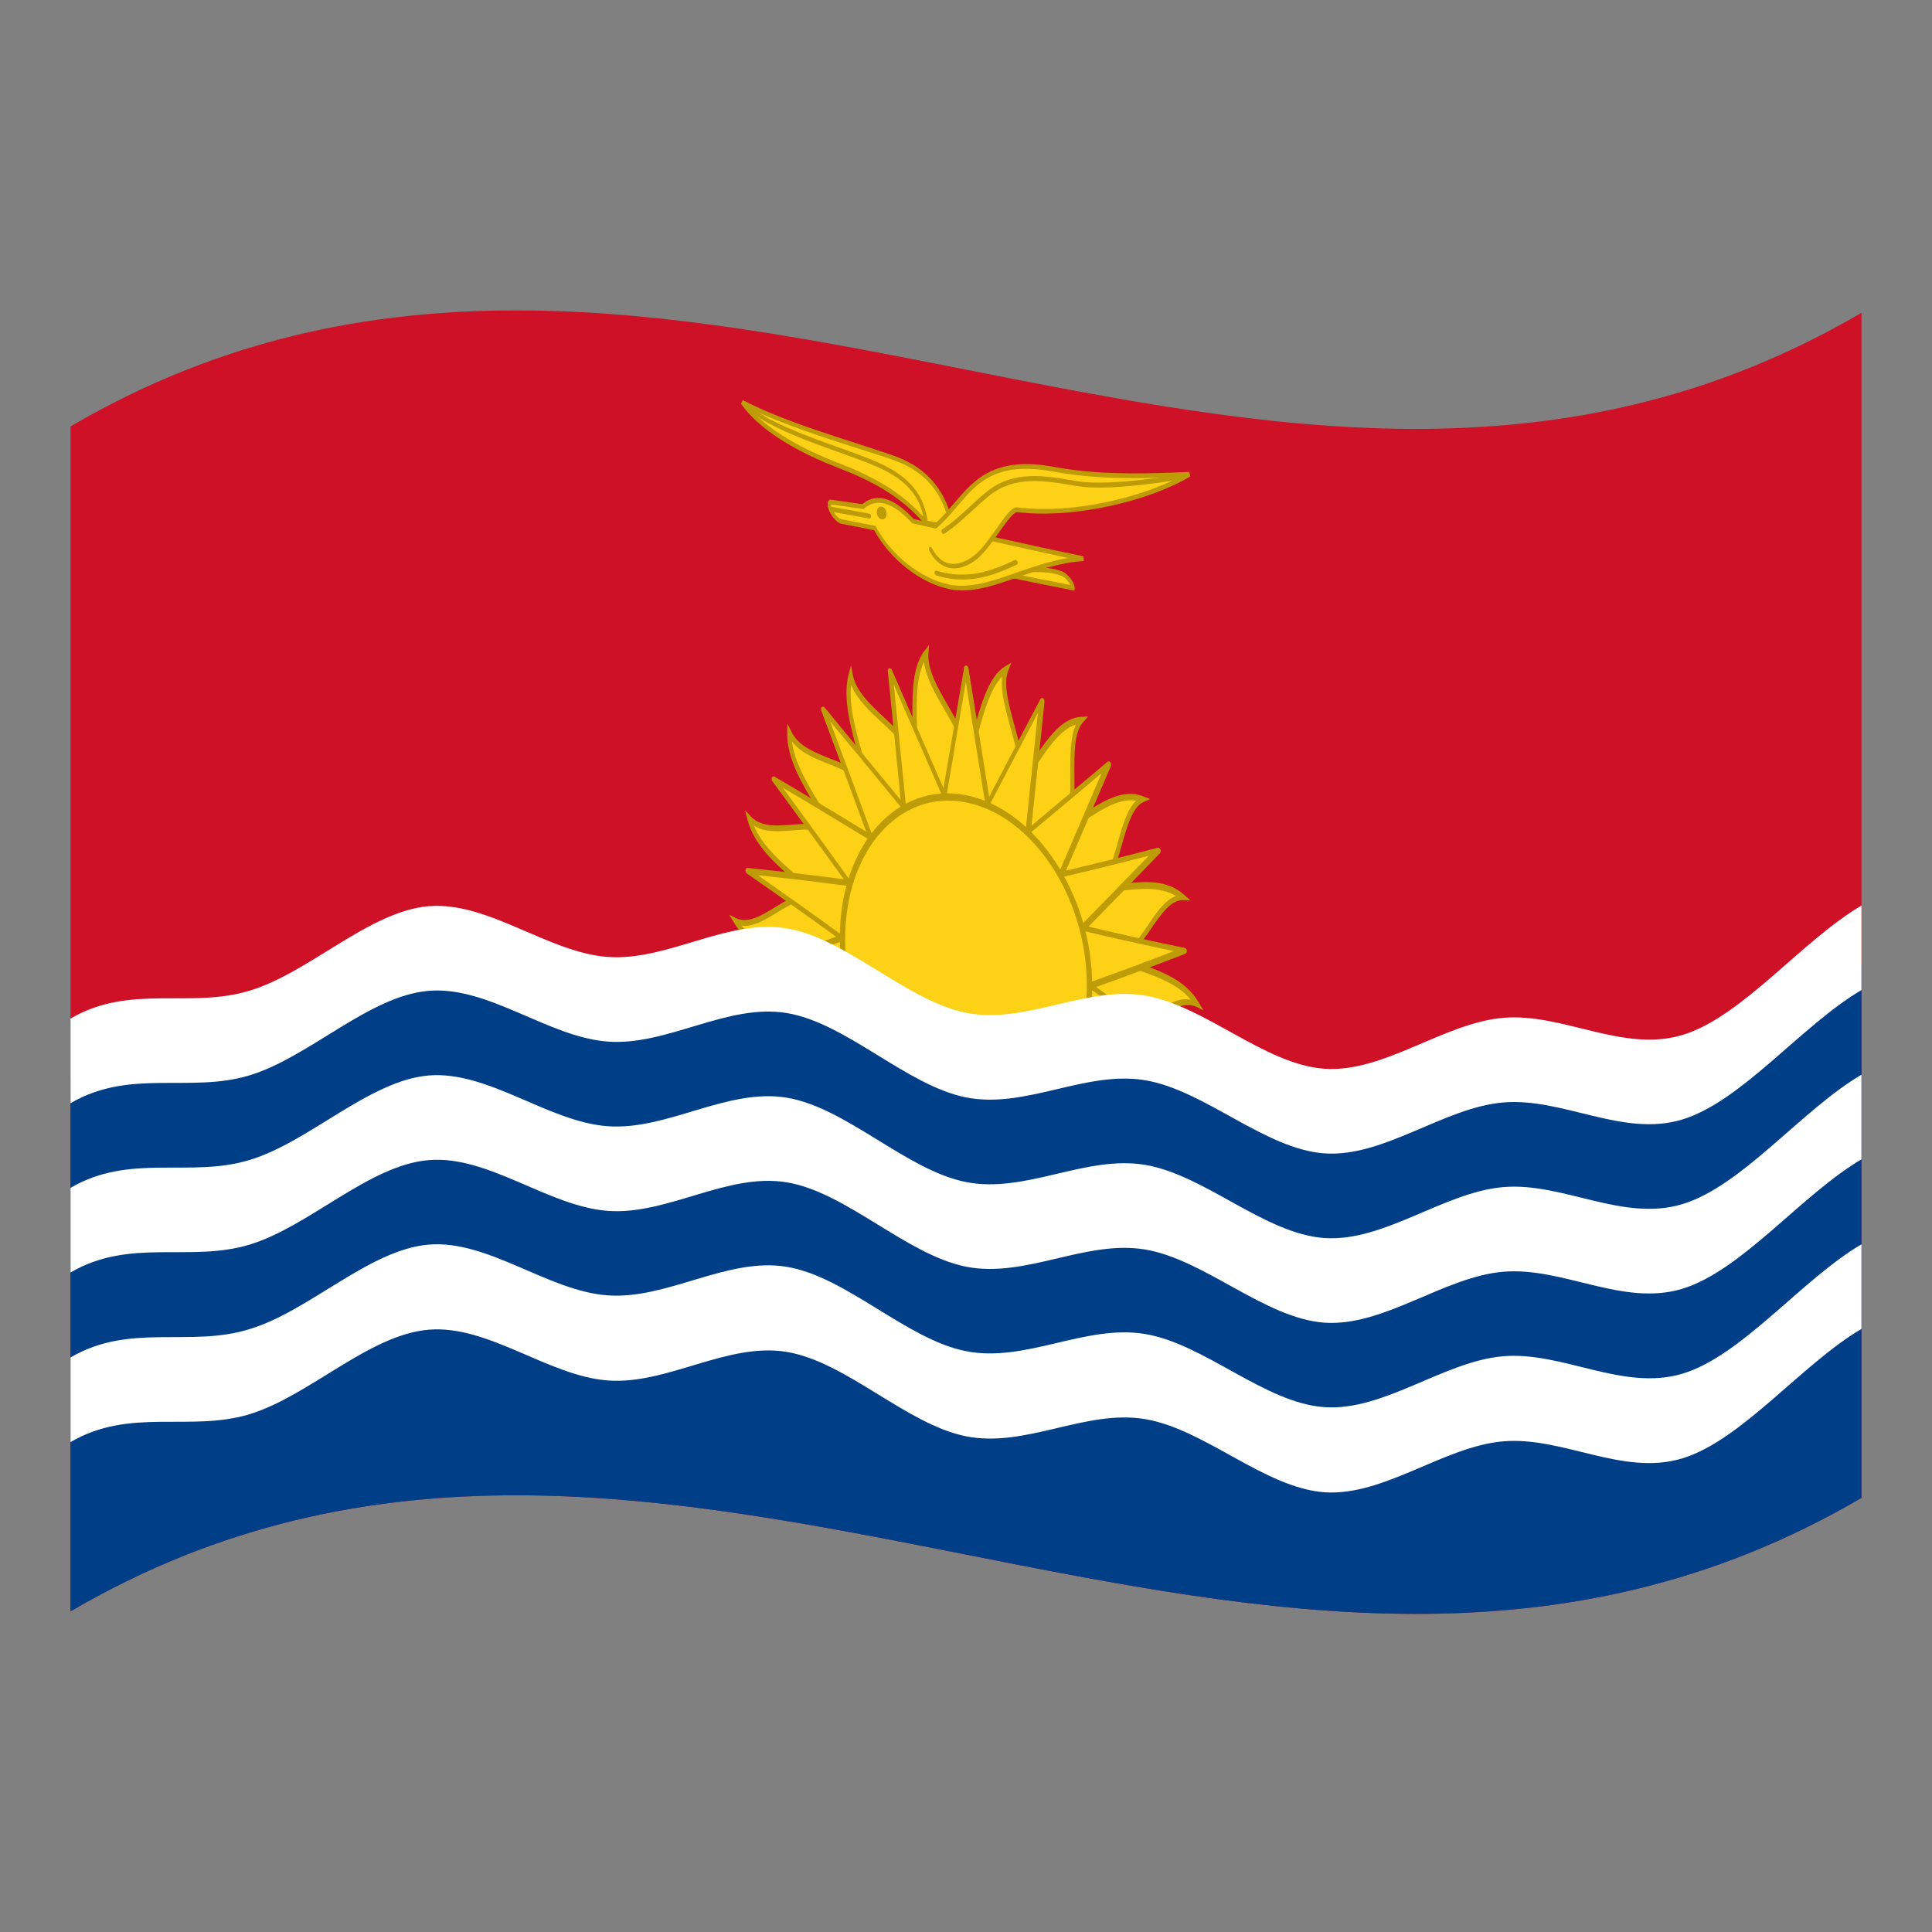 <?xml version="1.0" encoding="utf-8"?>
<!-- Generator: Adobe Illustrator 24.2.0, SVG Export Plug-In . SVG Version: 6.00 Build 0)  -->
<svg version="1.1" id="Layer_1" xmlns="http://www.w3.org/2000/svg" xmlns:xlink="http://www.w3.org/1999/xlink" x="0px" y="0px"
	 viewBox="0 0 1260 1260" style="enable-background:new 0 0 1260 1260;" xml:space="preserve">
<rect x="0" y="0" width="1260" height="1260" fill="#808080" stroke="none"/>
<style type="text/css">
	.st0{fill:#CE1126;}
	.st1{fill:#FCD116;}
	.st2{fill:#BD9C08;}
	.st3{fill:#003F87;}
	.st4{fill:#FFFFFF;}
</style>
<g>
	<path class="st0" d="M46,278.1v772.8c389.3-228,778.7,153.9,1168-74V204C824.7,432,435.3,50.2,46,278.1z"/>
	<path class="st1" d="M726.1,623.4c18,3.1,27.8-39,45.3-38.2c-15.8-14.1-39.3-4.8-57-6c16.4-5,14.8-50.9,30.8-58.1
		c-17.7-7-36.7,12.8-52.6,19.7c13.4-12.5,0.1-57,12.6-71.3c-17.4,0.8-29.5,29.1-41.9,43.2c9.7-18.4-14.7-56.5-7.2-76.2
		c-14.5,8.8-18.7,42.2-26.2,61.8c3.3-22.4-27.7-49.2-26.2-72.2c-11.9,15.5-5.7,50.4-7.2,73.4c-3-23.6-37.4-35.8-41.9-59.1
		c-5.8,20.9,7.9,52.5,12.6,75.9c-8.3-21.8-42.4-17.7-52.6-38.5c-0.5,23.3,20.7,47.9,30.8,68.9c-13.1-17.4-42.5,2.4-57-13.1
		c5.9,22.8,30.9,37.2,45.3,53.2c-16.4-10.9-37.4,22.2-54.4,13.6c11.5,19.5,37.4,22.2,54.4,31.3c-18-4.2,206.7,53.6,192.3,36.6
		c16.4,10.9,37.4-22.2,54.4-13.7C768.9,635.1,743.2,632.5,726.1,623.4z"/>
	<path class="st2" d="M743.1,628.4c-3.5-1.3-7-2.5-10.2-3.9c6.7-2.7,12.3-10.8,17.7-18.7c6.4-9.3,13.1-19.1,21-18.8l4.7,0.2
		l-4.1-3.7c-11.5-10.3-26.6-8.6-41.2-7.1c-3.5,0.3-7,0.7-10.3,0.8c5.1-5.7,8-16,10.9-26c3.4-12.3,7-25,14.3-28.2l4.2-1.9l-4.6-1.8
		c-13.1-5.1-26.2,3.3-38.8,11.3c-3.1,2-6.1,3.9-9,5.5c3.1-8,3.1-19.5,3-30.8c-0.1-13.7-0.2-27.7,5.6-34.2c1.1-1.3,2.2-2.5,3.3-3.8
		c-1.5,0.1-3.1,0.1-4.5,0.2c-12.8,0.6-22.5,14.9-31.7,28.7c-2.2,3.2-4.2,6.3-6.3,9c0.8-9.3-2.4-20.8-5.5-32
		c-3.6-13.2-7.4-26.9-4.1-35.7l2.1-5.4l-4.1,2.5c-10.7,6.5-15.9,25.1-20.7,42.9c-1.1,4.2-2.3,8.3-3.4,12.1
		c-1.6-9.6-7.4-19.5-13-29.2c-6.7-11.6-13.6-23.5-12.9-34c0.1-1.9,0.2-3.9,0.4-5.8l-3,3.9c-8.8,11.4-8.1,32-7.6,52
		c0.1,4.8,0.3,9.6,0.3,14c-4-8.6-11.6-15.8-19.1-22.7c-9-8.4-18.2-17-20.3-27.6L555,434c-0.5,1.9-1,3.8-1.5,5.7
		c-4.2,15.3,1.4,35.5,6.9,54.9c1.3,4.6,2.6,9.1,3.7,13.4c-5.8-6.6-14.3-10.1-22.7-13.3c-10.2-4-20.7-8.1-25.3-17.6l-2.6-5.2
		c-0.1,2-0.1,4-0.1,5.9c-0.3,17.2,10.1,34.2,20.2,50.8c2.5,4,4.7,7.9,6.9,11.7c-6.8-3.8-15.3-3.1-23.6-2.5
		c-10.2,0.8-20.7,1.7-27.3-5.4c-1.2-1.4-2.5-2.6-3.7-4c0.5,2,1,3.9,1.5,5.9c4.3,16.8,18,28.7,31.2,40.3c3.2,2.8,6.3,5.6,9.2,8.3
		c-7.1-0.5-14.6,4-21.9,8.5c-8.9,5.5-18,11.2-25.9,7.4c-1.5-0.7-3-1.6-4.5-2.3l3.1,5.1c8.5,14.4,23.8,19.7,38.5,25.1
		c4.9,1.7,9.7,3.6,14.4,5.8v0.3l1.2,0.7c1.6,0.8,51.2,12.8,96.8,23.5c20.3,4.6,36.5,8.1,49.2,10.6c44.9,8.5,48.6,5.6,49.4,3.9
		c8.3,3.7,17.5-1.9,26.4-7.5c8.9-5.5,18-11.2,25.9-7.3c1.5,0.7,3,1.6,4.5,2.3l-3.1-5.2C773.2,639.2,757.9,633.8,743.1,628.4z
		 M752.9,660.3c-9.6,5.9-18.5,11.3-26.3,6.3l-1.2,3c-0.1-0.3,0-0.6,0.2-0.9c-1.1,0.9-11.5,3.8-97.1-15.9
		c-44.3-10.3-86.8-20.8-94.2-22.7v-0.2c-5.2-2.7-10.8-4.8-16.9-7c-12.6-4.5-25.5-9.1-33.8-19.2c7.6,1,15.8-4,23.6-8.8
		c9.6-5.9,18.5-11.3,26.3-6.3l1.3-3.1c-4.7-4.9-9.7-9.7-14.9-14.1c-11.3-10-23-20.1-28.2-32.9c7.2,4.6,16.6,3.8,25.6,3
		c10.9-0.8,21.2-1.6,27.3,6.6c0.7-0.7,1.4-1.5,2.2-2.2c-3.1-6.3-7-12.8-11.1-19.6c-8.7-14.2-17.5-28.7-19.2-42.7
		c5.9,7.6,15.2,11.2,24.3,14.8c10.9,4.3,21.3,8.5,25.2,18.8l2.7-0.9c-1.3-7-3.5-14.6-5.8-22.6c-4.6-16.5-9.5-33.6-7.8-47
		c3.9,9.5,11.9,17,19.9,24.4c9.7,9,18.8,17.6,20.2,28.8l2.9,0.4c0.5-6.9,0.2-14.7,0-23c-0.5-17-1-34.5,4.5-45.6
		c1.3,10.3,7.4,20.9,13.4,31.2c7.3,12.6,14.1,24.5,12.6,35.1l2.8,1.7c2.2-5.9,4.1-12.7,6.1-20c4.1-15.2,8.4-30.9,16.1-38.4
		c-1.1,9.6,2.2,21.5,5.4,33.2c4.1,14.7,7.9,28.6,3.3,37.3c0.7,0.9,1.5,1.9,2.3,2.8c3.7-4.2,7.3-9.6,11.1-15.2
		c7.9-11.8,16.1-23.8,26-26.9c-3.8,8.1-3.7,20.6-3.7,32.7c0.1,14.6,0.2,28.5-6.1,34.3l1.5,3.5c4.8-2.1,9.7-5.1,14.9-8.5
		c10.8-6.9,21.9-14.1,32.7-12.3c-5.9,5.6-9.1,16.7-12.1,27.6c-3.7,13.1-7.2,25.5-14.8,27.9c0.2,1.3,0.4,2.5,0.6,3.9
		c5.3,0.3,10.9-0.2,17-0.8c12.4-1.3,25.2-2.6,35.3,3.6c-7.1,2.4-12.9,10.9-18.5,19.2c-7,10.3-13.7,20-22.2,18.4
		c-0.1,1.3-0.2,2.5-0.4,3.8c5.2,2.7,10.8,4.8,16.9,7c12.6,4.6,25.5,9.1,33.8,19.2C768.8,650.3,760.7,655.4,752.9,660.3z"/>
	<path class="st1" d="M706.2,605.6c16.4-16.7,32.8-33.5,49.1-50.5c-21.1,5.6-42.1,10.7-63.2,15.6c10.3-23.9,20.6-48,30.9-72.1
		c-17.5,14.8-35,29.5-52.5,44c3-28.5,6-56.9,9-85.4c-11.8,22.5-23.6,45-35.4,67.4L630,436l-14.1,83.2
		c-11.8-27.1-23.6-54.2-35.4-81.3c3,29.6,6,59.2,9,88.8c-17.5-21.3-35-42.5-52.5-63.6c10.3,27.7,20.6,55.5,31,83.5
		c-21.1-12.9-42.1-25.6-63.2-38c16.4,22.4,32.8,44.9,49.2,67.6c-22.1-2.9-44.3-5.6-66.3-7.8c20.5,14.2,41,28.8,61.5,43.6l0,0
		c-20.5,7.3-41,14.9-61.5,22.9c95.1,14.4,190,37.6,285.1,51.9c-20.5-14.2-41-28.8-61.5-43.6c20.5-7.4,41-14.9,61.5-22.9
		C750.4,615.7,728.3,610.7,706.2,605.6z"/>
	<path class="st2" d="M773.1,684.9c-19.4-13.4-38.8-27.2-58.2-41.2c19.4-6.9,38.7-14.2,58.2-21.7c0.7-0.4,1-1.3,0.9-2
		c0-0.8-0.5-1.5-1.3-1.8c-20.9-4.2-41.8-8.9-62.8-13.9c15.6-15.8,31-31.7,46.6-47.9c0.5-0.7,0.6-1.6,0.3-2.3c-0.3-0.8-1-1.4-1.8-1.2
		c-20,5.2-39.9,10.2-59.8,14.9c9.8-22.7,19.5-45.5,29.3-68.2c0.3-0.8,0.2-1.7-0.3-2.4c-0.5-0.6-1.3-0.8-1.9-0.4
		c-16.6,14-33.2,27.9-49.6,41.7c2.9-27,5.7-53.9,8.5-80.8c0.1-0.8-0.2-1.7-0.9-2.3c-0.4-0.3-1.1-0.3-1.5,0.1
		c-0.1,0.1-0.2,0.2-0.2,0.3c-11.2,21.3-22.4,42.5-33.5,63.8l-13.5-83.8c0-0.8-0.6-1.5-1.4-1.8c-0.7-0.1-1.2,0.4-1.4,1.3L615.3,514
		c-11.2-25.7-22.5-51.3-33.6-77c-0.4-0.8-1.1-1.3-1.8-1.2c-0.7,0.3-1.1,1.2-0.9,1.9c2.8,28,5.7,56,8.4,84
		c-16.6-20.2-33.2-40.2-49.6-60.3c-0.5-0.6-1.3-0.7-1.9-0.3c-0.5,0.6-0.7,1.6-0.3,2.3c9.8,26.2,19.6,52.6,29.3,79
		c-20-12.2-39.9-24.3-59.8-35.9c-0.5-0.3-1.2-0.2-1.5,0.3c-0.1,0.1-0.1,0.2-0.2,0.3c-0.3,0.8-0.2,1.7,0.3,2.4
		c15.6,21.1,31,42.4,46.6,63.9c-20.9-2.7-41.9-5.2-62.8-7.4c-0.7-0.1-1.2,0.5-1.3,1.4c-0.1,0.8,0.2,1.7,0.9,2.3
		c19.4,13.4,38.8,27.2,58.2,41.2c-19.4,6.9-38.8,14.2-58.2,21.7c-0.7,0.4-1.1,1.3-0.9,2c0,0.8,0.6,1.5,1.4,1.8
		c95.1,14.4,190,37.6,285.1,51.9c0.7,0.1,1.3-0.4,1.4-1.4C774.1,686.4,773.8,685.6,773.1,684.9z M494.9,634
		c18.2-7,36.5-13.8,54.6-20.3c0.6-0.3,1-0.9,0.9-1.6c0-0.7-0.3-1.5-0.9-2c-18.4-13.3-36.9-26.5-55.2-39.3
		c19.9,2.1,39.8,4.5,59.6,7.1c0.6,0.1,1.1-0.3,1.3-1c0.2-0.7,0.1-1.5-0.4-2.2c-14.7-20.5-29.5-40.7-44.2-60.9
		c19,11.1,37.9,22.7,56.9,34.2c0.5,0.3,1.1,0.2,1.4-0.2l0.1-0.1c0.4-0.6,0.4-1.5,0.2-2.1c-9.3-25.1-18.5-50.1-27.8-75.1
		c15.8,18.9,31.4,38,47.2,57.2c0.3,0.5,1,0.7,1.6,0.4l0,0c0.6-0.4,0.8-1.2,0.7-1.8l-8-79.8c10.6,24.4,21.2,48.7,31.8,73.1
		c0.2,0.6,0.8,1,1.4,1.2c0.6,0,1-0.5,1.1-1.3c4.2-24.9,8.4-49.8,12.7-74.8c4.2,26.6,8.4,53.1,12.7,79.7c0.1,0.7,0.5,1.4,1.1,1.7
		c0.5,0.2,1.2,0,1.4-0.5v-0.1c10.6-20.2,21.2-40.3,31.8-60.6l-8,76.6c-0.1,0.7,0.2,1.5,0.7,2.1c0.4,0.4,1,0.5,1.5,0.2c0,0,0,0,0.1,0
		c15.8-13.1,31.4-26.2,47.2-39.5c-9.3,21.6-18.5,43.3-27.8,64.8c-0.3,0.7-0.2,1.5,0.2,2.2c0.4,0.6,1,1,1.5,0.8
		c19-4.4,37.9-9.1,56.9-14c-14.7,15.2-29.5,30.3-44.2,45.4c-0.5,0.6-0.6,1.4-0.4,2c0.1,0.6,0.6,1.3,1.3,1.5
		c19.9,4.7,39.8,9.1,59.6,13.3c-18.4,7.1-36.9,14-55.2,20.5c-0.6,0.3-1,0.9-0.9,1.6c0,0.7,0.3,1.5,0.9,2
		c18.2,13.1,36.4,26.1,54.6,38.8C675,669.6,585,648,494.9,634z"/>
	<path class="st1" d="M630,520.9c-44.5-8.9-80.5,32.1-80.5,91c0,58.9,36,113.2,80.5,122c44.5,8.9,80.5-32.1,80.5-91
		C710.5,584.1,674.5,529.9,630,520.9z"/>
	<path class="st2" d="M630,518.6c-45.3-9-82.3,33-82.3,93c0,60.1,36.9,115.6,82.3,124.7c45.3,9,82.3-33,82.3-93
		C712.3,583.3,675.3,527.6,630,518.6z M630,731.7c-43.5-8.7-78.8-61.9-78.8-119.4c0-57.4,35.3-97.6,78.8-89
		c43.5,8.6,78.8,62,78.8,119.4C708.8,700.1,673.5,740.4,630,731.7L630,731.7z"/>
	<path class="st1" d="M692.5,374.1c-10.9-4.3-19.2-1.3-32.3-3.7l-3.7,4.2l0,0c14.4,2.9,28.8,5.9,43.2,8.7
		C699.9,381.1,695.9,375.5,692.5,374.1z"/>
	<path class="st2" d="M692.7,372.7c-6.5-2.5-12.2-2.6-18-2.6c-4.8,0.1-9.8-0.3-14.5-1.1l-0.5-0.1l-6,6.8c15.7,3.3,31.3,6.4,47,9.5
		c0.1-0.4,0.1-0.8,0.2-1.3C701.2,380.2,696.3,374,692.7,372.7z M659.3,373.8c0.5-0.5,0.9-1,1.4-1.7c4.7,0.7,9.6,1,14.3,1
		c6,0,11.2,0.1,17.4,2.5c2.4,0.9,4.7,4,5.7,5.9C685.1,379,672.2,376.4,659.3,373.8z"/>
	<path class="st1" d="M562.9,330.5c-7.1-1-14.1-2.1-21.2-3c-3,1.6,2.5,11.7,6.9,12.8c7.3,1.4,14.5,2.8,21.8,4.3
		c10.1,18.9,29.8,34.4,48.6,38.3c25.3,5.1,53.4-16.3,87.3-18.3c-36.9-7.8-73.9-16.4-110.8-24.6C581.3,324.3,570.4,323.7,562.9,330.5
		z"/>
	<path class="st2" d="M595.9,338.5c-16.3-17.7-27.1-15.1-33.5-9.7c-7-1-14-2-21-3l-0.2,0.1c-1.2,0.6-1.6,2.2-1.3,4.3
		c0.7,4.2,4.9,10.5,8.9,11.4c7.1,1.4,14.2,2.7,21.3,4.2c10.5,19.1,30.2,34.5,49.1,38.4l0.3,0.1c13.8,2.7,28.5-2.3,44.1-7.8
		c13.6-4.7,27.7-9.7,43.2-10.6c-0.1-1.1-0.1-2.1-0.2-3.1C669.6,355.2,632.8,346.7,595.9,338.5z M662.5,373.6
		c-15.3,5.4-29.9,10.3-43.2,7.7l-0.3-0.1c-18.4-3.8-37.6-18.9-47.7-37.6l-0.3-0.6c-7.4-1.5-14.8-2.9-22.4-4.4
		c-2.6-0.6-6.1-5.7-6.6-8.7c-0.1-0.3-0.1-0.6,0-0.9c7.1,0.9,14.1,2,21.2,3l0.3-0.3c8.2-7.3,19-4.1,31.2,9.3l0.3,0.3
		c33.8,7.6,67.7,15.3,101.5,22.6C684.7,365.9,673.5,369.8,662.5,373.6L662.5,373.6z"/>
	<path class="st1" d="M583.9,299.1c-20.7-7.7-68.2-20.2-99.7-36.8c13.7,19.7,42.2,33.3,62.1,41.1c21,8.1,41.5,18.3,57.8,37.6
		l16.6,3.5C616.5,319.2,601.7,305.7,583.9,299.1z"/>
	<path class="st2" d="M584,297.6c-5.2-1.9-12.1-4.1-20-6.7c-23.7-7.7-56-17.6-79.6-30l-1.1,2.4c14.6,21,45.6,34.9,62.8,41.6
		c20.1,7.7,40.9,17.7,57.3,37.3l0.3,0.3l18.4,3.9l-0.3-2C618.1,321.2,605.4,305.5,584,297.6z M604.4,339.5
		c-16.7-19.7-37.7-29.9-58-37.7c-15.6-6-42.4-18-57.7-35.6c23.2,11.3,52.9,20.5,75.1,27.6c7.9,2.5,14.7,4.7,19.9,6.6
		c19.7,7.2,31.6,21.4,35.4,42L604.4,339.5z"/>
	<path class="st1" d="M610.1,343.2c-1,5-2,10.1-3,15c6.6,12.5,16.8,13.9,27.8,6.3c11-7.6,22.9-32.7,28.6-32
		c40.3,4.9,89-9,112.3-23.1c-29.5,1.2-58.7,2.2-88.4-3.3C636.8,296.5,630.8,325.7,610.1,343.2z"/>
	<path class="st2" d="M765.8,308.2c-25.5,0.9-52,1.2-78.3-3.7c-38.9-7.2-52.1,8.3-65,23.4c-4,4.7-8.2,9.8-13.2,13.9
		c-0.5,0.6-0.6,1.5-0.2,2.1c0.4,0.7,1.1,1,1.6,0.6c5-4.3,9.3-9.2,13.4-14.1c13-15.4,25.3-29.9,63.2-22.8c26.5,4.9,52.9,4.6,78.6,3.7
		l3.4-0.1c-23.4,12.1-67.5,24.5-105.9,19.7c-3.5-0.4-7.9,5.9-13.6,14c-4.8,6.9-10.4,14.7-15.7,18.3c-6.4,4.4-18.3,9.6-26.3-5.7
		c-0.4-0.7-1.1-1.1-1.6-0.6c-0.5,0.6-0.6,1.5-0.2,2.1c3.5,6.6,8,10.4,13.3,11.4c4.8,0.9,10.4-0.5,16.2-4.5
		c5.5-3.8,11.1-11.8,16.1-18.8c4.6-6.6,9.6-13.4,11.9-13.1c38.4,4.6,87.4-8,112.8-23.3c-0.2-0.9-0.5-2-0.7-2.9L765.8,308.2z"/>
	<path class="st2" d="M769.6,309.5l-1.6,0.2c-18.2,2.9-48.6,7-66.3,4c-20.7-3.6-40.4-7-57.6,6.5c-4.1,3.3-8.1,6.9-11.9,10.5
		c-5.6,5.1-11.3,10.4-17.7,14.5c-0.6,0.5-0.7,1.4-0.3,2.1c0.1,0.4,0.5,0.7,1,0.9c0.2,0,0.4,0,0.6-0.1c6.5-4.2,12.3-9.6,17.9-14.7
		c3.8-3.6,7.7-7.1,11.8-10.4c16.6-13,35.8-9.6,56.2-6.1c18,3.1,48.6-1.1,66.8-4l1.6-0.2c0.6-0.1,1-0.8,0.8-1.7
		C770.8,309.9,770.2,309.4,769.6,309.5z"/>
	<path class="st2" d="M565.7,298.7c-5.7-2.2-11.4-4.3-17.1-6.3c-15.6-5.6-31.6-11.2-47.2-19.3c-3.5-2-6.9-4.2-10-6.6
		c-1.8-1.3-3.4-2.5-5.1-3.7c-0.3,0.9-0.6,1.8-0.8,2.7c1.6,1.2,3.4,2.3,5,3.6c3.3,2.5,6.7,4.8,10.4,6.8c15.7,8.3,31.8,13.9,47.5,19.5
		c5.6,2,11.3,4.1,17,6.3c20.3,7.9,34.4,17.5,37.3,38.4l2.3-0.1C601.8,317.3,586.9,307,565.7,298.7z"/>
	<path class="st2" d="M662,365.2c-16,7.5-30.9,13-51.3,7c-0.6-0.2-1.2,0.3-1.2,1.2c-0.1,0.7,0.3,1.5,1,1.9c2,0.5,3.9,1,5.9,1.5
		c18.1,3.6,32.4-1.9,46.7-8.5c0.6-0.5,0.8-1.3,0.5-2C663.3,365.4,662.5,364.9,662,365.2z"/>
	<path class="st2" d="M566.9,335c-8.4-1.6-16.8-3.1-25.2-4.6c-0.6-0.1-1.1,0.5-1.1,1.4c-0.1,0.7,0.4,1.5,1.1,1.8
		c8.4,1.5,16.8,3,25.2,4.6c0.6,0.1,1.1-0.4,1.1-1.4C568.2,336,567.7,335.3,566.9,335z"/>
	<path class="st2" d="M575,330.4c-1.8-0.3-3.2,1.3-3.2,3.6c0,2.3,1.4,4.4,3.2,4.7c1.8,0.3,3.2-1.3,3.2-3.6
		C578.2,332.8,576.7,330.7,575,330.4z"/>
	<path class="st3" d="M46,1050.9c389.3-228,778.7,153.9,1168-74V629.2C824.7,857,435.3,475.3,46,703.2V1050.9z"/>
	<path class="st4" d="M980.4,884.5c-38.9,3.3-77.9,36-116.8,33.2c-38.9-2.8-77.9-41.2-116.8-47.7c-38.9-6.5-77.9,18.9-116.8,11.2
		c-38.9-7.7-77.9-48.5-116.8-55s-77.9,21.4-116.8,18.6c-38.9-2.7-77.9-36.3-116.8-33.1c-38.9,3.3-77.9,43.4-116.8,55.1
		C123.9,879,84.9,862.5,46,885.3v55.2c38.9-22.8,77.9-6.4,116.8-18.2c38.9-11.9,77.9-51.9,116.8-55.1c38.9-3.3,77.9,30.2,116.8,33.1
		s77.9-25.1,116.8-18.6c38.9,6.5,77.9,47.2,116.8,55s77.9-17.7,116.8-11.2s77.9,44.8,116.8,47.7c38.9,2.8,77.9-29.9,116.8-33.2
		c38.9-3.3,77.9,22.9,116.8,11.1c38.9-11.9,77.9-61.6,116.8-84.4v-55.2c-38.9,22.8-77.9,72.7-116.8,84.4
		C1058.3,907.5,1019.3,881.3,980.4,884.5z"/>
	<path class="st4" d="M980.4,774.2c-38.9,3.3-77.9,36-116.8,33.2s-77.9-41.2-116.8-47.7c-38.9-6.5-77.9,18.9-116.8,11.2
		c-38.9-7.7-77.9-48.5-116.8-55s-77.9,21.4-116.8,18.6s-77.9-36.3-116.8-33.1c-38.9,3.3-77.9,43.4-116.8,55.1
		c-38.9,11.9-77.9-4.6-116.8,18.2v55.2c38.9-22.8,77.9-6.4,116.8-18.2s77.9-51.9,116.8-55.1c38.9-3.3,77.9,30.2,116.8,33.1
		s77.9-25.1,116.8-18.6c38.9,6.5,77.9,47.2,116.8,55c38.9,7.7,77.9-17.7,116.8-11.2s77.9,44.8,116.8,47.7
		c38.9,2.8,77.9-29.9,116.8-33.2c38.9-3.3,77.9,22.9,116.8,11.1c38.9-11.9,77.9-61.6,116.8-84.4v-55.2
		c-38.9,22.8-77.9,72.7-116.8,84.4C1058.3,797.1,1019.3,770.9,980.4,774.2z"/>
	<path class="st4" d="M980.4,663.8c-38.9,3.3-77.9,36-116.8,33.2s-77.9-41.2-116.8-47.7c-38.9-6.5-77.9,19-116.8,11.2
		c-38.9-7.8-77.9-48.5-116.8-55s-77.9,21.4-116.8,18.6s-77.9-36.3-116.8-33.1c-38.9,3.3-77.9,43.4-116.8,55.1
		c-38.9,11.9-77.9-4.6-116.8,18.2v55.2c38.9-22.8,77.9-6.4,116.8-18.2s77.9-51.9,116.8-55.1c38.9-3.3,77.9,30.2,116.8,33.1
		s77.9-25.1,116.8-18.6c38.9,6.5,77.9,47.2,116.8,55c38.9,7.7,77.9-17.7,116.8-11.2s77.9,44.8,116.8,47.7
		c38.9,2.8,77.9-29.9,116.8-33.2c38.9-3.3,77.9,22.9,116.8,11.1c38.9-11.9,77.9-61.6,116.8-84.4v-55.1
		c-38.9,22.8-77.9,72.7-116.8,84.4C1058.3,686.7,1019.3,660.5,980.4,663.8z"/>
</g>
</svg>
